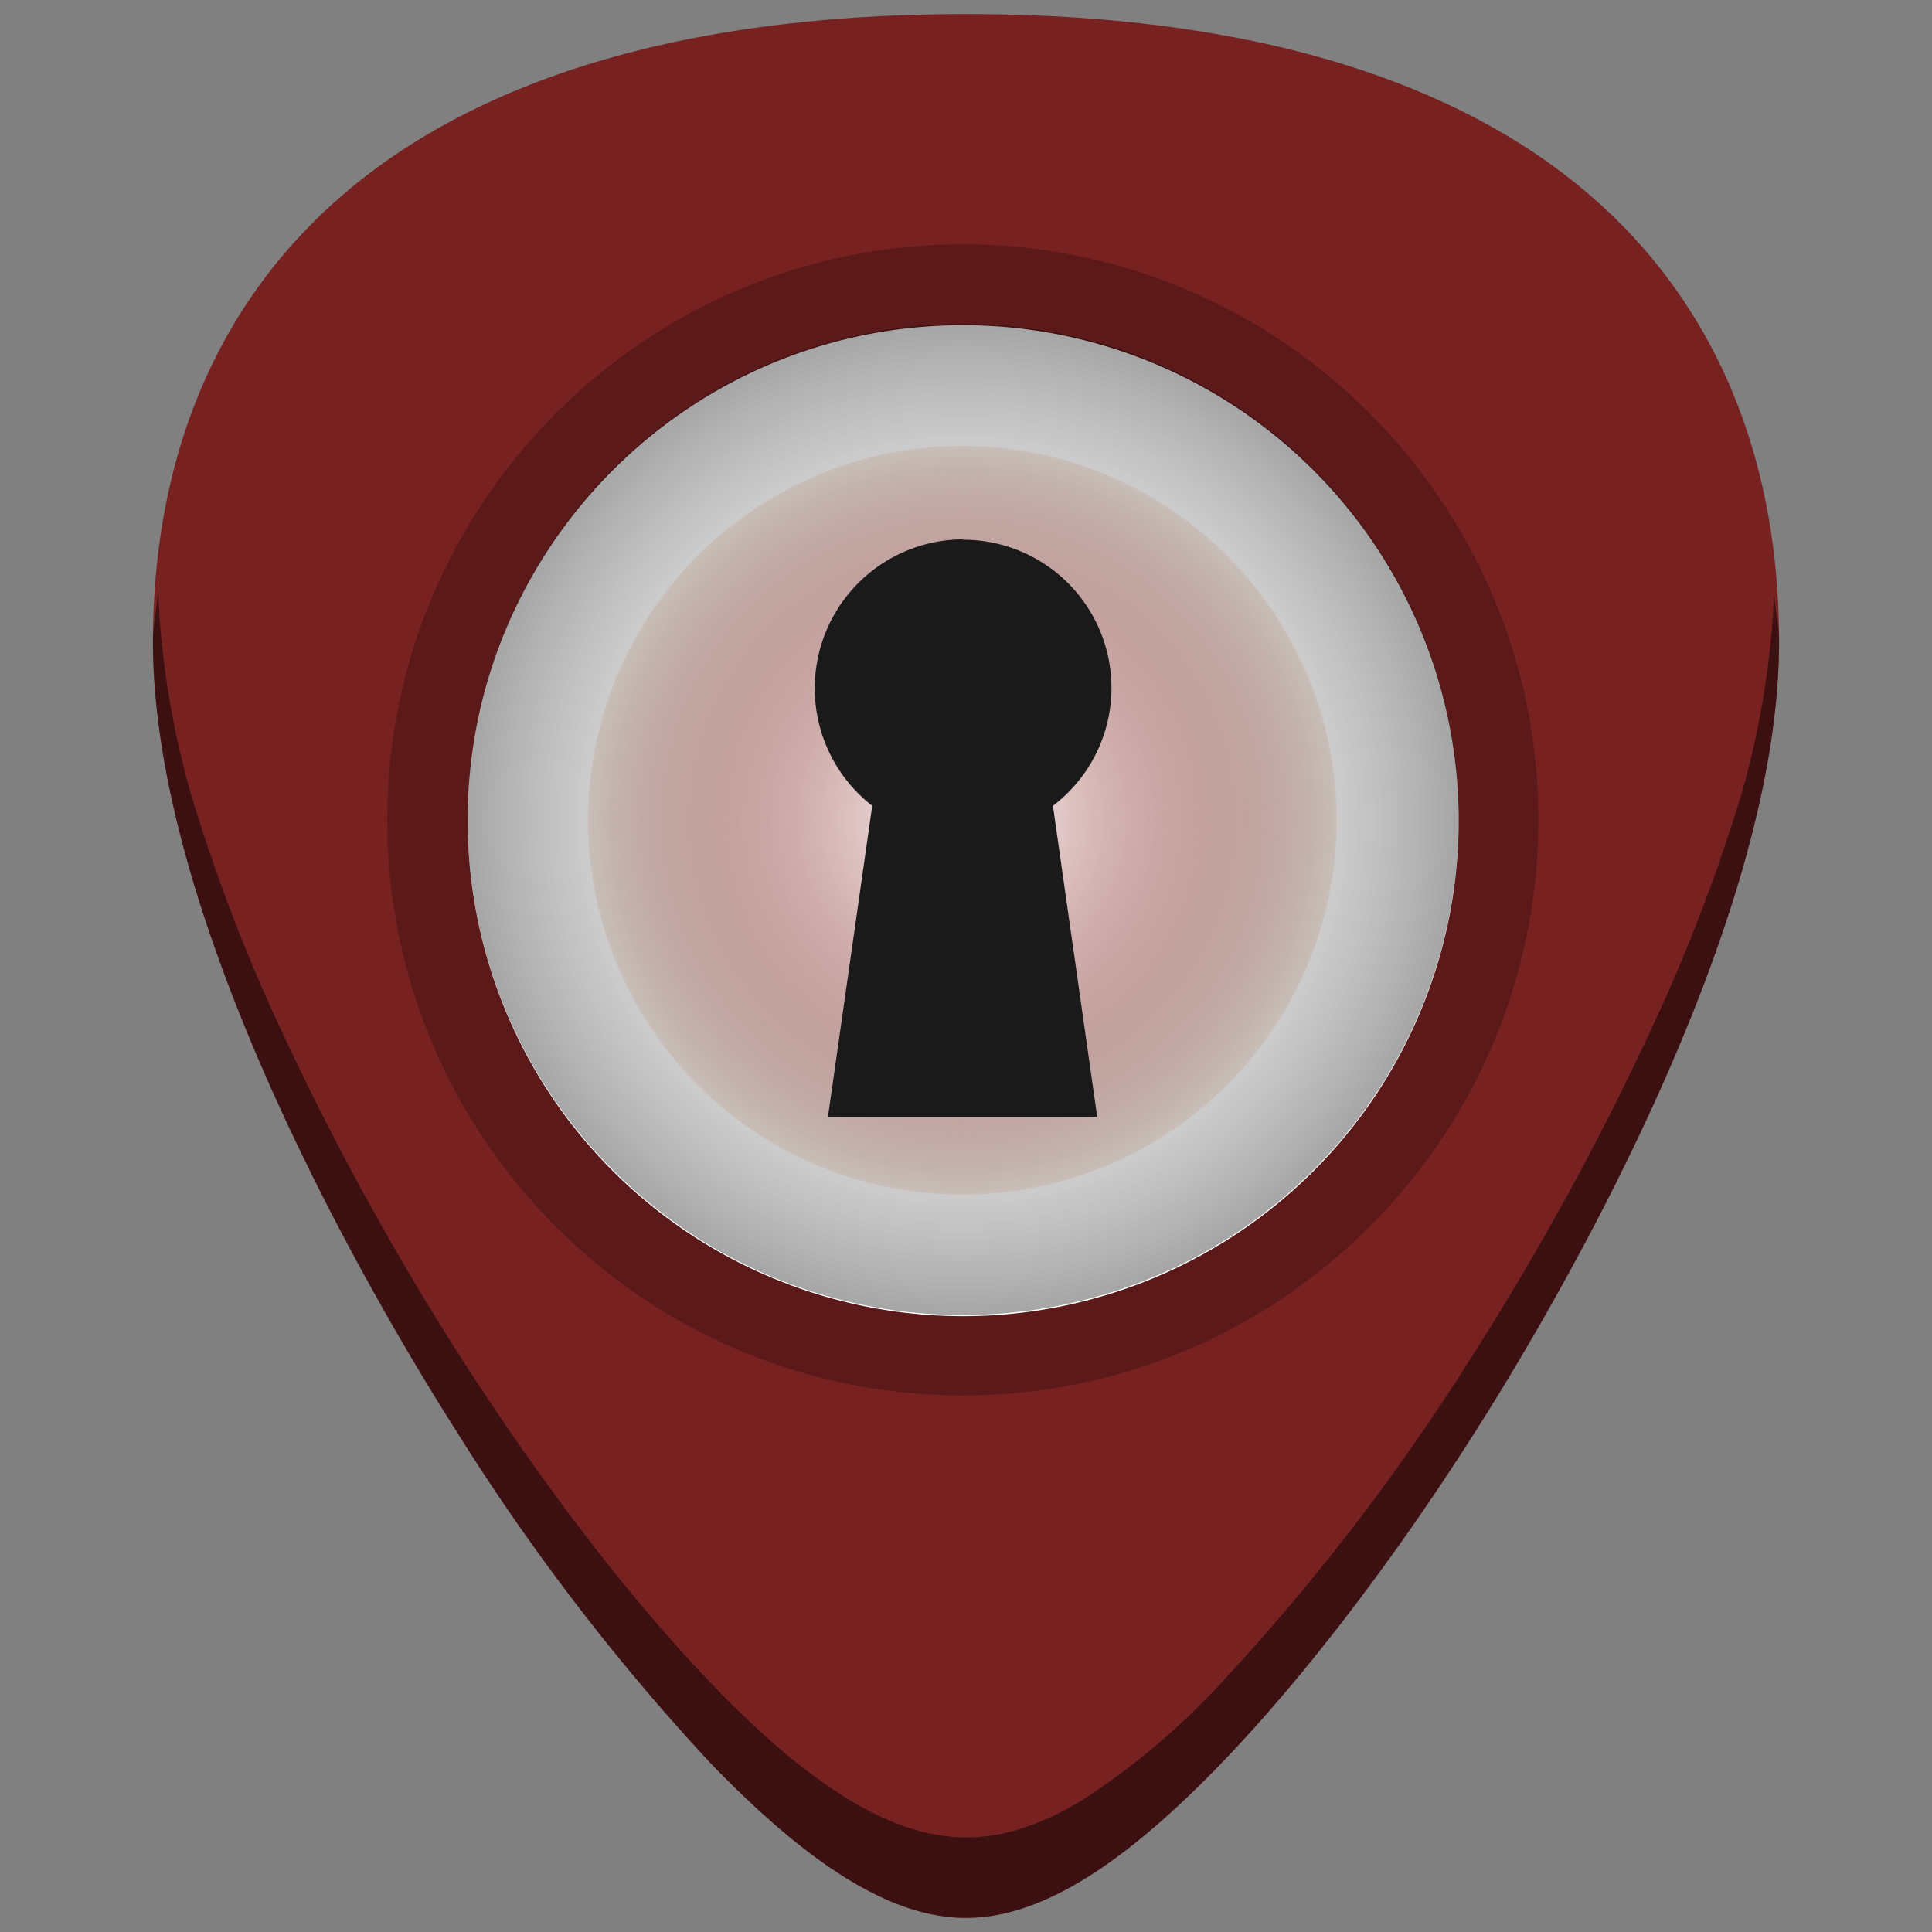 <svg xmlns="http://www.w3.org/2000/svg" xmlns:xlink="http://www.w3.org/1999/xlink" width="48" height="48"><rect width="100%" height="100%" fill="#808080" stroke="none"/><defs><linearGradient id="b"><stop offset="0" stop-color="#fff" stop-opacity="0"/><stop offset="1"/></linearGradient><linearGradient id="a"><stop offset="0" stop-color="maroon" stop-opacity="0"/><stop offset="1" stop-color="#c8beb7"/></linearGradient><radialGradient xlink:href="#a" id="d" cx="23.91" cy="20.37" fx="23.91" fy="20.37" r="9.3" gradientUnits="userSpaceOnUse"/><radialGradient xlink:href="#b" id="c" cx="23.91" cy="20.37" fx="23.91" fy="20.37" r="12.3" gradientUnits="userSpaceOnUse" gradientTransform="matrix(1 0 0 -1 0 40.75)"/></defs><path d="M24 .35c-5.83 0-10.52 1.12-13.93 3.33-4.1 2.66-6.27 6.9-6.27 12.27 0 7.23 5.8 16.88 7.58 19.67a54.48 54.48 0 0 0 6.25 8.16c2.54 2.64 4.57 3.87 6.37 3.87 1.8 0 3.83-1.23 6.37-3.87 2-2.08 4.22-4.97 6.25-8.16 1.78-2.79 7.58-12.44 7.58-19.67 0-5.37-2.16-9.61-6.26-12.27C34.52 1.47 29.84.35 24 .35z" fill="#782121"/><path d="M23.92 34.67c7.88 0 14.3-6.41 14.3-14.3 0-7.88-6.42-14.3-14.3-14.3-7.89 0-14.3 6.42-14.3 14.3 0 7.89 6.41 14.3 14.3 14.3z" opacity=".24"/><path d="M23.92 8.08a12.31 12.31 0 1 1-12.3 12.3c0-6.79 5.51-12.3 12.3-12.3z" fill="#fff"/><path d="M23.92 32.67a12.31 12.31 0 1 0-12.3-12.3c0 6.78 5.51 12.3 12.3 12.3z" opacity=".35" fill="url(#c)"/><path d="M23.91 11.08a9.3 9.3 0 0 1 0 18.6 9.3 9.3 0 0 1 0-18.6z" fill="url(#d)"/><path d="M23.92 13.4a3.7 3.7 0 0 0-2.25 6.62l-1.1 7.73h6.69l-1.1-7.73a3.68 3.68 0 0 0-2.24-6.61z" fill="#1a1a1a"/><path d="M3.92 14.74c-.02.4-.12.78-.12 1.2 0 7.24 5.8 16.9 7.58 19.68a54.47 54.47 0 0 0 6.25 8.16c2.54 2.64 4.57 3.87 6.37 3.87 1.8 0 3.83-1.23 6.37-3.87 2-2.08 4.22-4.97 6.25-8.16 1.78-2.79 7.58-12.44 7.58-19.67 0-.43-.1-.8-.12-1.21a21.6 21.6 0 0 1-.8 4.94 43.2 43.2 0 0 1-2.2 5.77 69.59 69.59 0 0 1-4.46 8.17 54.47 54.47 0 0 1-6.25 8.16 17.98 17.98 0 0 1-3.46 2.93c-1.05.64-2 .94-2.9.94-.91 0-1.87-.3-2.92-.94-1.05-.64-2.2-1.6-3.46-2.93-2-2.08-4.21-4.97-6.25-8.16a69.6 69.6 0 0 1-4.46-8.17 43.2 43.2 0 0 1-2.19-5.77 21.6 21.6 0 0 1-.8-4.94z" opacity=".5"/></svg>